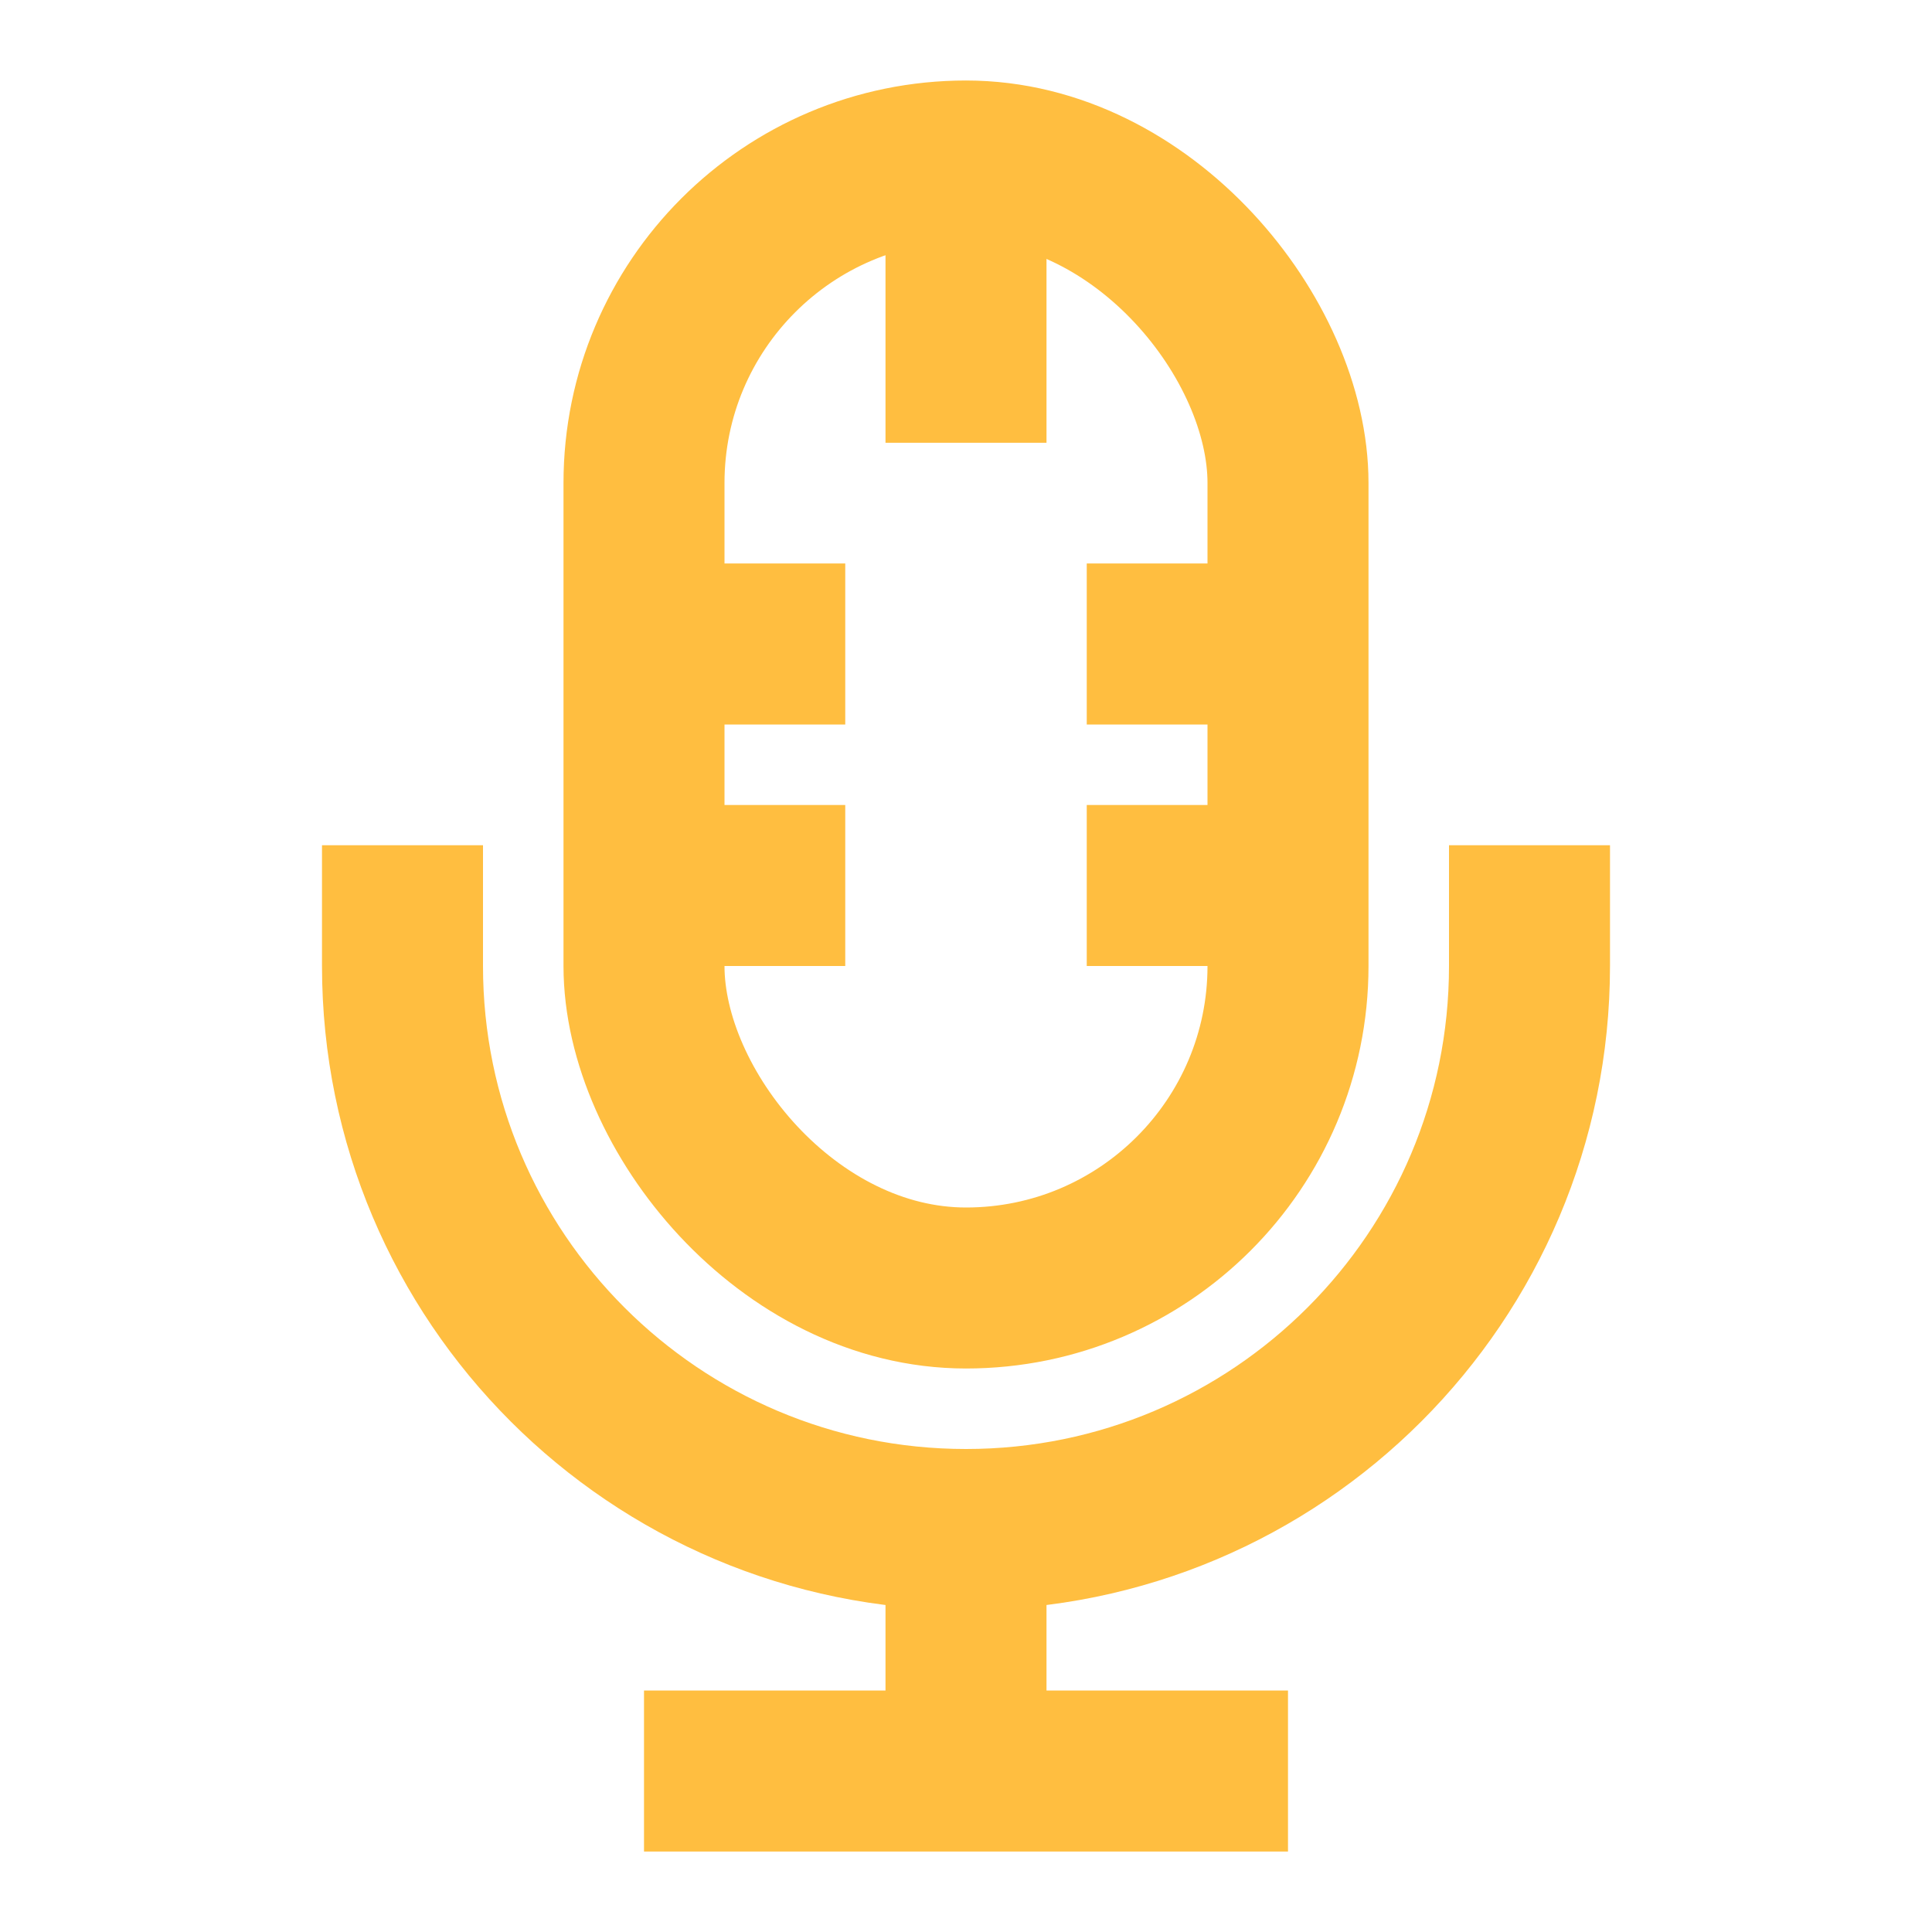 <?xml version="1.0" encoding="UTF-8"?><svg width="24" height="24" viewBox="0 0 48 48" fill="none" xmlns="http://www.w3.org/2000/svg"><rect x="16" y="4" width="16" height="28" rx="8" stroke="#ffbe40" stroke-width="4" stroke-linecap="butt" stroke-linejoin="bevel"/><path d="M10 21V24C10 31.732 16.268 38 24 38V38C31.732 38 38 31.732 38 24V21" stroke="#ffbe40" stroke-width="4" stroke-linecap="butt" stroke-linejoin="bevel"/><path d="M24 5V11" stroke="#ffbe40" stroke-width="4" stroke-linecap="butt" stroke-linejoin="bevel"/><path d="M16 16H21" stroke="#ffbe40" stroke-width="4" stroke-linecap="butt" stroke-linejoin="bevel"/><path d="M27 16H32" stroke="#ffbe40" stroke-width="4" stroke-linecap="butt" stroke-linejoin="bevel"/><path d="M16 22H21" stroke="#ffbe40" stroke-width="4" stroke-linecap="butt" stroke-linejoin="bevel"/><path d="M27 22H32" stroke="#ffbe40" stroke-width="4" stroke-linecap="butt" stroke-linejoin="bevel"/><path d="M24 38V44" stroke="#ffbe40" stroke-width="4"/><path d="M16 44H32" stroke="#ffbe40" stroke-width="4" stroke-linecap="butt" stroke-linejoin="bevel"/></svg>